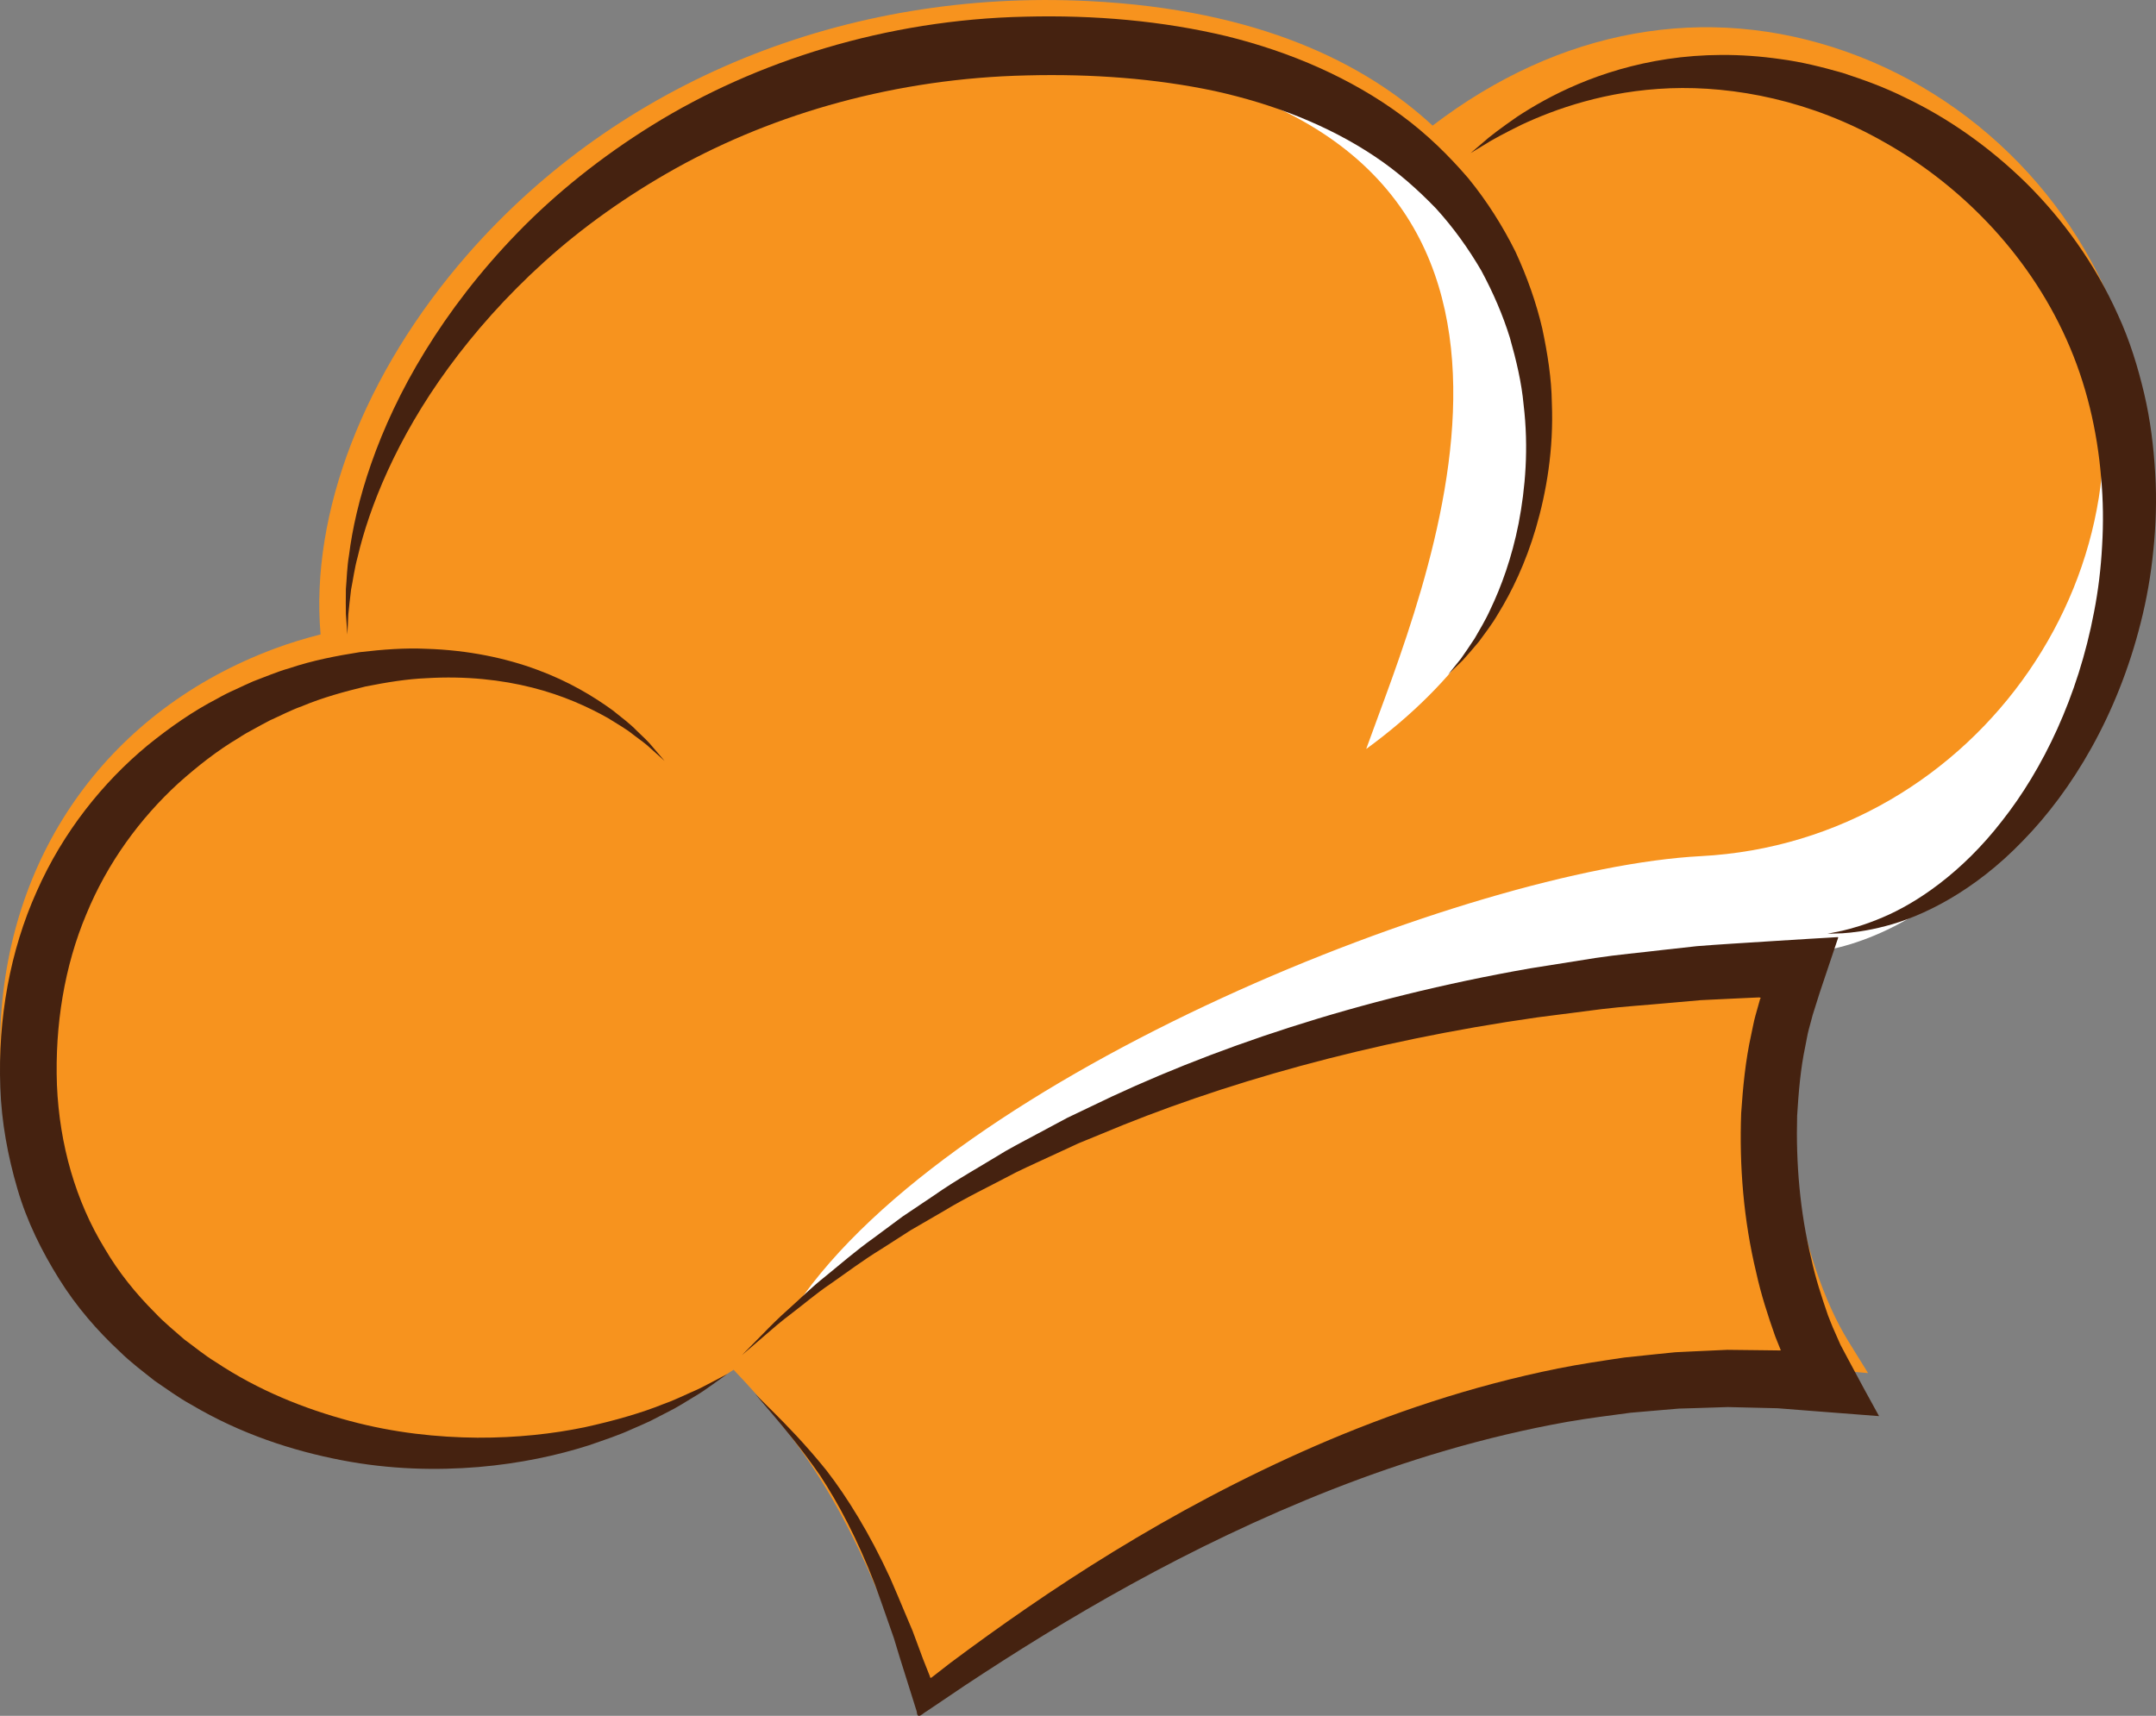<svg width="49" height="39" viewBox="0 0 49 39" fill="none" xmlns="http://www.w3.org/2000/svg">
<rect x="0" y="0" width="49" height="39" fill="#808080" stroke="none"/>
<path d="M41.961 1.175C38.774 0.047 35.449 0.648 32.559 2.855C31.031 1.441 28.605 0.218 24.755 0.025C19.221 -0.254 14.071 1.845 10.628 5.782C8.274 8.474 7.046 11.67 7.286 14.42C6.931 14.511 6.573 14.618 6.218 14.752C2.527 16.136 0.208 19.325 0.013 23.285C-0.158 26.74 1.476 29.726 4.494 31.477C7.362 33.139 10.975 33.426 14.094 32.391C15.007 32.087 15.875 31.664 16.673 31.134C18.152 32.693 19.412 34.325 20.75 38.326L20.929 38.862L21.372 38.53C25.314 35.574 29.132 33.47 32.716 32.28C35.782 31.262 38.78 30.878 41.629 31.136L42.456 31.21L42.008 30.486C40.942 28.768 40.014 24.926 41.177 21.624C41.513 21.58 41.846 21.504 42.179 21.393C43.726 20.88 45.232 19.66 46.448 17.905C48.44 15.027 49.204 11.338 48.441 8.276C47.632 5.023 45.148 2.302 41.961 1.175Z" fill="#F7931E"/>
<path d="M16.534 31.228C16.534 31.228 16.414 31.313 16.19 31.473C16.077 31.554 15.937 31.655 15.762 31.756C15.588 31.858 15.392 31.991 15.155 32.105C15.037 32.166 14.913 32.23 14.783 32.297C14.651 32.361 14.509 32.419 14.362 32.484C14.069 32.62 13.738 32.728 13.382 32.852C12.666 33.081 11.822 33.264 10.874 33.345C9.927 33.423 8.871 33.404 7.759 33.189C6.649 32.975 5.472 32.595 4.346 31.927C4.059 31.771 3.791 31.571 3.512 31.383C3.248 31.172 2.972 30.968 2.723 30.722C2.212 30.248 1.736 29.7 1.344 29.072C0.953 28.447 0.61 27.761 0.395 27.019C0.178 26.281 0.034 25.505 0.007 24.718C-0.05 23.154 0.228 21.608 0.836 20.259C1.433 18.907 2.34 17.782 3.353 16.943C3.864 16.529 4.39 16.162 4.937 15.88C5.071 15.803 5.207 15.735 5.346 15.674C5.483 15.611 5.617 15.545 5.754 15.487C6.032 15.383 6.299 15.267 6.575 15.189C7.117 15.007 7.659 14.905 8.178 14.823C8.701 14.762 9.204 14.724 9.685 14.747C10.645 14.776 11.502 14.96 12.214 15.225C12.928 15.488 13.493 15.831 13.923 16.144C14.132 16.312 14.321 16.452 14.464 16.601C14.612 16.744 14.74 16.86 14.827 16.971C15.008 17.183 15.104 17.295 15.104 17.295C15.104 17.295 14.994 17.197 14.789 17.013C14.691 16.916 14.55 16.818 14.39 16.697C14.235 16.57 14.033 16.457 13.815 16.32C13.367 16.068 12.794 15.805 12.097 15.629C11.401 15.452 10.585 15.361 9.692 15.415C9.246 15.433 8.782 15.51 8.306 15.604C7.833 15.72 7.344 15.85 6.86 16.053C6.614 16.14 6.378 16.265 6.132 16.375C6.011 16.436 5.893 16.504 5.773 16.569C5.651 16.632 5.532 16.701 5.416 16.778C4.938 17.061 4.486 17.417 4.051 17.806C3.19 18.596 2.445 19.603 1.961 20.782C1.467 21.953 1.245 23.3 1.294 24.661C1.351 26.017 1.722 27.306 2.38 28.379C2.697 28.922 3.09 29.406 3.519 29.834C3.727 30.057 3.962 30.245 4.185 30.442C4.426 30.618 4.653 30.808 4.903 30.959C5.877 31.608 6.93 32.024 7.944 32.296C8.96 32.57 9.948 32.671 10.85 32.678C11.752 32.682 12.572 32.589 13.282 32.442C13.989 32.287 14.595 32.109 15.074 31.915C15.318 31.831 15.523 31.725 15.707 31.646C15.892 31.569 16.041 31.488 16.162 31.424C16.405 31.296 16.534 31.228 16.534 31.228Z" fill="#452210"/>
<path d="M48.444 8.328C48.112 7.882 47.744 7.437 47.332 6.995C49.305 12.732 44.992 19.129 38.651 19.46C33.448 19.732 21.673 24.388 18.097 29.68C24.481 24.661 30.87 22.742 38.955 22.104C39.727 22.043 40.422 22.03 41.049 22.055C41.09 21.921 41.128 21.785 41.175 21.652C41.51 21.609 41.843 21.532 42.177 21.422C43.724 20.909 45.23 19.689 46.445 17.934C48.432 15.063 49.197 11.385 48.444 8.328Z" fill="white"/>
<path d="M41.533 21.224C41.533 21.224 41.649 21.2 41.867 21.156C42.083 21.106 42.399 21.017 42.784 20.853C43.551 20.531 44.585 19.843 45.501 18.659C46.423 17.492 47.227 15.842 47.593 13.905C47.687 13.422 47.748 12.921 47.775 12.41C47.806 11.898 47.801 11.374 47.752 10.847C47.664 9.789 47.417 8.719 46.967 7.718C46.064 5.698 44.481 4.16 42.824 3.231C41.161 2.28 39.409 1.953 37.958 2.006C36.495 2.061 35.336 2.482 34.577 2.837C34.199 3.024 33.907 3.179 33.718 3.301C33.527 3.417 33.424 3.479 33.424 3.479C33.424 3.479 33.515 3.4 33.687 3.254C33.856 3.101 34.124 2.901 34.48 2.654C35.197 2.182 36.34 1.575 37.899 1.341C38.675 1.225 39.546 1.21 40.468 1.344C40.93 1.404 41.399 1.52 41.879 1.657C42.352 1.812 42.839 1.986 43.312 2.224C44.268 2.681 45.201 3.33 46.041 4.152C46.876 4.977 47.612 5.989 48.134 7.154C48.402 7.732 48.589 8.344 48.732 8.949C48.874 9.552 48.947 10.16 48.982 10.756C49.018 11.353 48.999 11.941 48.94 12.51C48.884 13.079 48.786 13.63 48.652 14.156C48.123 16.265 47.093 17.968 45.978 19.107C44.867 20.266 43.679 20.839 42.847 21.051C42.429 21.161 42.098 21.198 41.874 21.213C41.652 21.22 41.533 21.224 41.533 21.224Z" fill="#452210"/>
<path d="M17.163 31.684C17.163 31.684 17.312 31.832 17.596 32.113C17.879 32.397 18.296 32.818 18.782 33.42C19.255 34.031 19.761 34.848 20.227 35.859C20.34 36.112 20.448 36.378 20.564 36.651C20.622 36.788 20.68 36.927 20.74 37.068C20.793 37.211 20.847 37.357 20.902 37.504C20.927 37.572 20.953 37.64 20.978 37.709L21.031 37.843C21.065 37.929 21.099 38.015 21.134 38.103C21.14 38.177 21.192 38.109 21.229 38.085L21.345 37.995C21.427 37.931 21.509 37.867 21.593 37.802C23.789 36.163 26.537 34.326 29.907 32.859C31.59 32.129 33.432 31.503 35.41 31.105C35.904 31.006 36.408 30.932 36.917 30.856C37.173 30.829 37.43 30.802 37.688 30.775L38.076 30.736L38.468 30.717C38.729 30.705 38.992 30.693 39.256 30.681C39.52 30.684 39.786 30.687 40.052 30.69L40.449 30.695L40.461 30.694L40.477 30.691L40.472 30.686L40.471 30.688L40.346 30.375C40.179 29.902 40.023 29.422 39.915 28.929C39.626 27.73 39.528 26.507 39.572 25.303C39.613 24.701 39.67 24.102 39.8 23.518C39.833 23.372 39.856 23.225 39.897 23.082L40.002 22.708L40.018 22.68L39.989 22.672L39.978 22.671L39.815 22.678L39.427 22.696C39.169 22.708 38.912 22.721 38.657 22.733C38.402 22.755 38.149 22.777 37.897 22.8C37.393 22.847 36.892 22.877 36.401 22.937C35.909 23 35.424 23.062 34.944 23.124C31.112 23.669 27.729 24.636 25.014 25.781C24.844 25.851 24.675 25.92 24.509 25.988C24.346 26.063 24.185 26.138 24.025 26.212C23.707 26.361 23.394 26.499 23.096 26.645C22.508 26.957 21.939 27.227 21.436 27.534C21.181 27.681 20.935 27.824 20.698 27.962C20.467 28.11 20.245 28.252 20.032 28.389C19.6 28.653 19.231 28.934 18.888 29.172C18.542 29.405 18.261 29.65 18.004 29.844C17.746 30.038 17.54 30.217 17.374 30.362C17.039 30.65 16.862 30.802 16.862 30.802C16.862 30.802 17.026 30.635 17.337 30.32C17.492 30.16 17.685 29.964 17.928 29.749C18.171 29.534 18.436 29.266 18.767 29.005C19.094 28.74 19.448 28.429 19.865 28.132C20.071 27.979 20.286 27.819 20.509 27.654C20.74 27.498 20.98 27.337 21.228 27.171C21.719 26.826 22.277 26.516 22.856 26.162C23.151 25.995 23.461 25.835 23.776 25.665C23.933 25.58 24.093 25.495 24.256 25.408C24.421 25.329 24.588 25.249 24.758 25.168C27.459 23.848 30.877 22.693 34.779 22.01C35.268 21.932 35.764 21.853 36.264 21.774C36.765 21.698 37.276 21.654 37.79 21.592C38.047 21.564 38.306 21.535 38.566 21.506C38.827 21.483 39.089 21.469 39.353 21.45C39.688 21.429 40.025 21.407 40.363 21.386C40.62 21.37 40.878 21.354 41.135 21.338L41.525 21.315L41.72 21.303L41.769 21.3L41.778 21.31L41.77 21.334L41.738 21.428C41.654 21.68 41.568 21.933 41.483 22.187L41.355 22.569L41.229 22.969L41.197 23.07L41.184 23.119L41.159 23.213L41.108 23.401C41.074 23.526 41.057 23.656 41.029 23.784C40.92 24.296 40.877 24.828 40.844 25.362C40.815 26.434 40.906 27.538 41.166 28.612C41.262 29.055 41.401 29.48 41.545 29.897C41.564 29.948 41.586 29.998 41.605 30.049L41.636 30.125L41.651 30.163L41.684 30.238L41.828 30.565L42.004 30.896C42.24 31.342 42.474 31.768 42.706 32.188C42.191 32.148 41.676 32.108 41.164 32.069C40.908 32.049 40.653 32.029 40.398 32.009L40.018 32C39.768 31.994 39.518 31.988 39.269 31.982C39.02 31.99 38.772 31.998 38.526 32.006L38.155 32.017L37.788 32.048C37.543 32.069 37.3 32.09 37.057 32.111C36.574 32.176 36.093 32.235 35.62 32.318C33.73 32.655 31.942 33.202 30.287 33.85C26.973 35.152 24.185 36.819 21.927 38.312C21.732 38.444 21.539 38.574 21.349 38.702C21.251 38.767 21.155 38.833 21.059 38.897C20.969 38.945 20.847 39.099 20.836 38.905C20.703 38.483 20.575 38.073 20.449 37.674C20.404 37.525 20.359 37.377 20.315 37.233C20.265 37.091 20.216 36.951 20.168 36.813C20.07 36.538 19.98 36.269 19.885 36.013C19.492 34.996 19.056 34.17 18.636 33.534C18.202 32.909 17.819 32.455 17.56 32.149C17.3 31.844 17.163 31.684 17.163 31.684Z" fill="#452210"/>
<path d="M26.467 1.616C32.836 0.724 39.483 10.876 31.05 17.024C32.341 13.42 36.562 3.791 26.467 1.616Z" fill="white"/>
<path d="M32.914 15.329C32.914 15.329 33.014 15.205 33.202 14.972C33.289 14.849 33.394 14.696 33.514 14.513C33.622 14.322 33.756 14.109 33.873 13.849C34.118 13.337 34.36 12.68 34.515 11.892C34.666 11.106 34.746 10.186 34.627 9.195C34.582 8.698 34.461 8.19 34.315 7.675C34.156 7.162 33.936 6.652 33.666 6.151C33.379 5.659 33.04 5.182 32.637 4.739C32.223 4.31 31.764 3.901 31.241 3.553C30.198 2.856 28.951 2.365 27.607 2.069C26.26 1.783 24.811 1.676 23.335 1.714C20.381 1.779 17.614 2.572 15.362 3.824C14.237 4.452 13.228 5.174 12.367 5.953C11.506 6.732 10.781 7.553 10.191 8.361C9.006 9.979 8.389 11.541 8.13 12.652C8.054 12.929 8.024 13.182 7.979 13.4C7.955 13.62 7.929 13.807 7.917 13.958C7.903 14.262 7.895 14.423 7.895 14.423C7.895 14.423 7.883 14.261 7.861 13.957C7.856 13.804 7.86 13.614 7.861 13.388C7.882 13.165 7.884 12.902 7.933 12.613C8.078 11.453 8.557 9.773 9.662 7.981C10.211 7.087 10.911 6.166 11.769 5.283C12.627 4.4 13.656 3.569 14.828 2.843C17.17 1.39 20.148 0.446 23.3 0.379C24.871 0.339 26.413 0.472 27.877 0.822C29.334 1.181 30.709 1.778 31.853 2.623C32.427 3.044 32.928 3.536 33.371 4.052C33.802 4.58 34.155 5.145 34.441 5.718C34.711 6.301 34.916 6.886 35.051 7.464C35.174 8.043 35.261 8.605 35.269 9.146C35.314 10.224 35.143 11.19 34.909 11.996C34.672 12.805 34.353 13.457 34.048 13.951C33.901 14.204 33.74 14.406 33.61 14.586C33.468 14.757 33.344 14.898 33.243 15.01C33.028 15.218 32.914 15.329 32.914 15.329Z" fill="#452210"/>
</svg>
